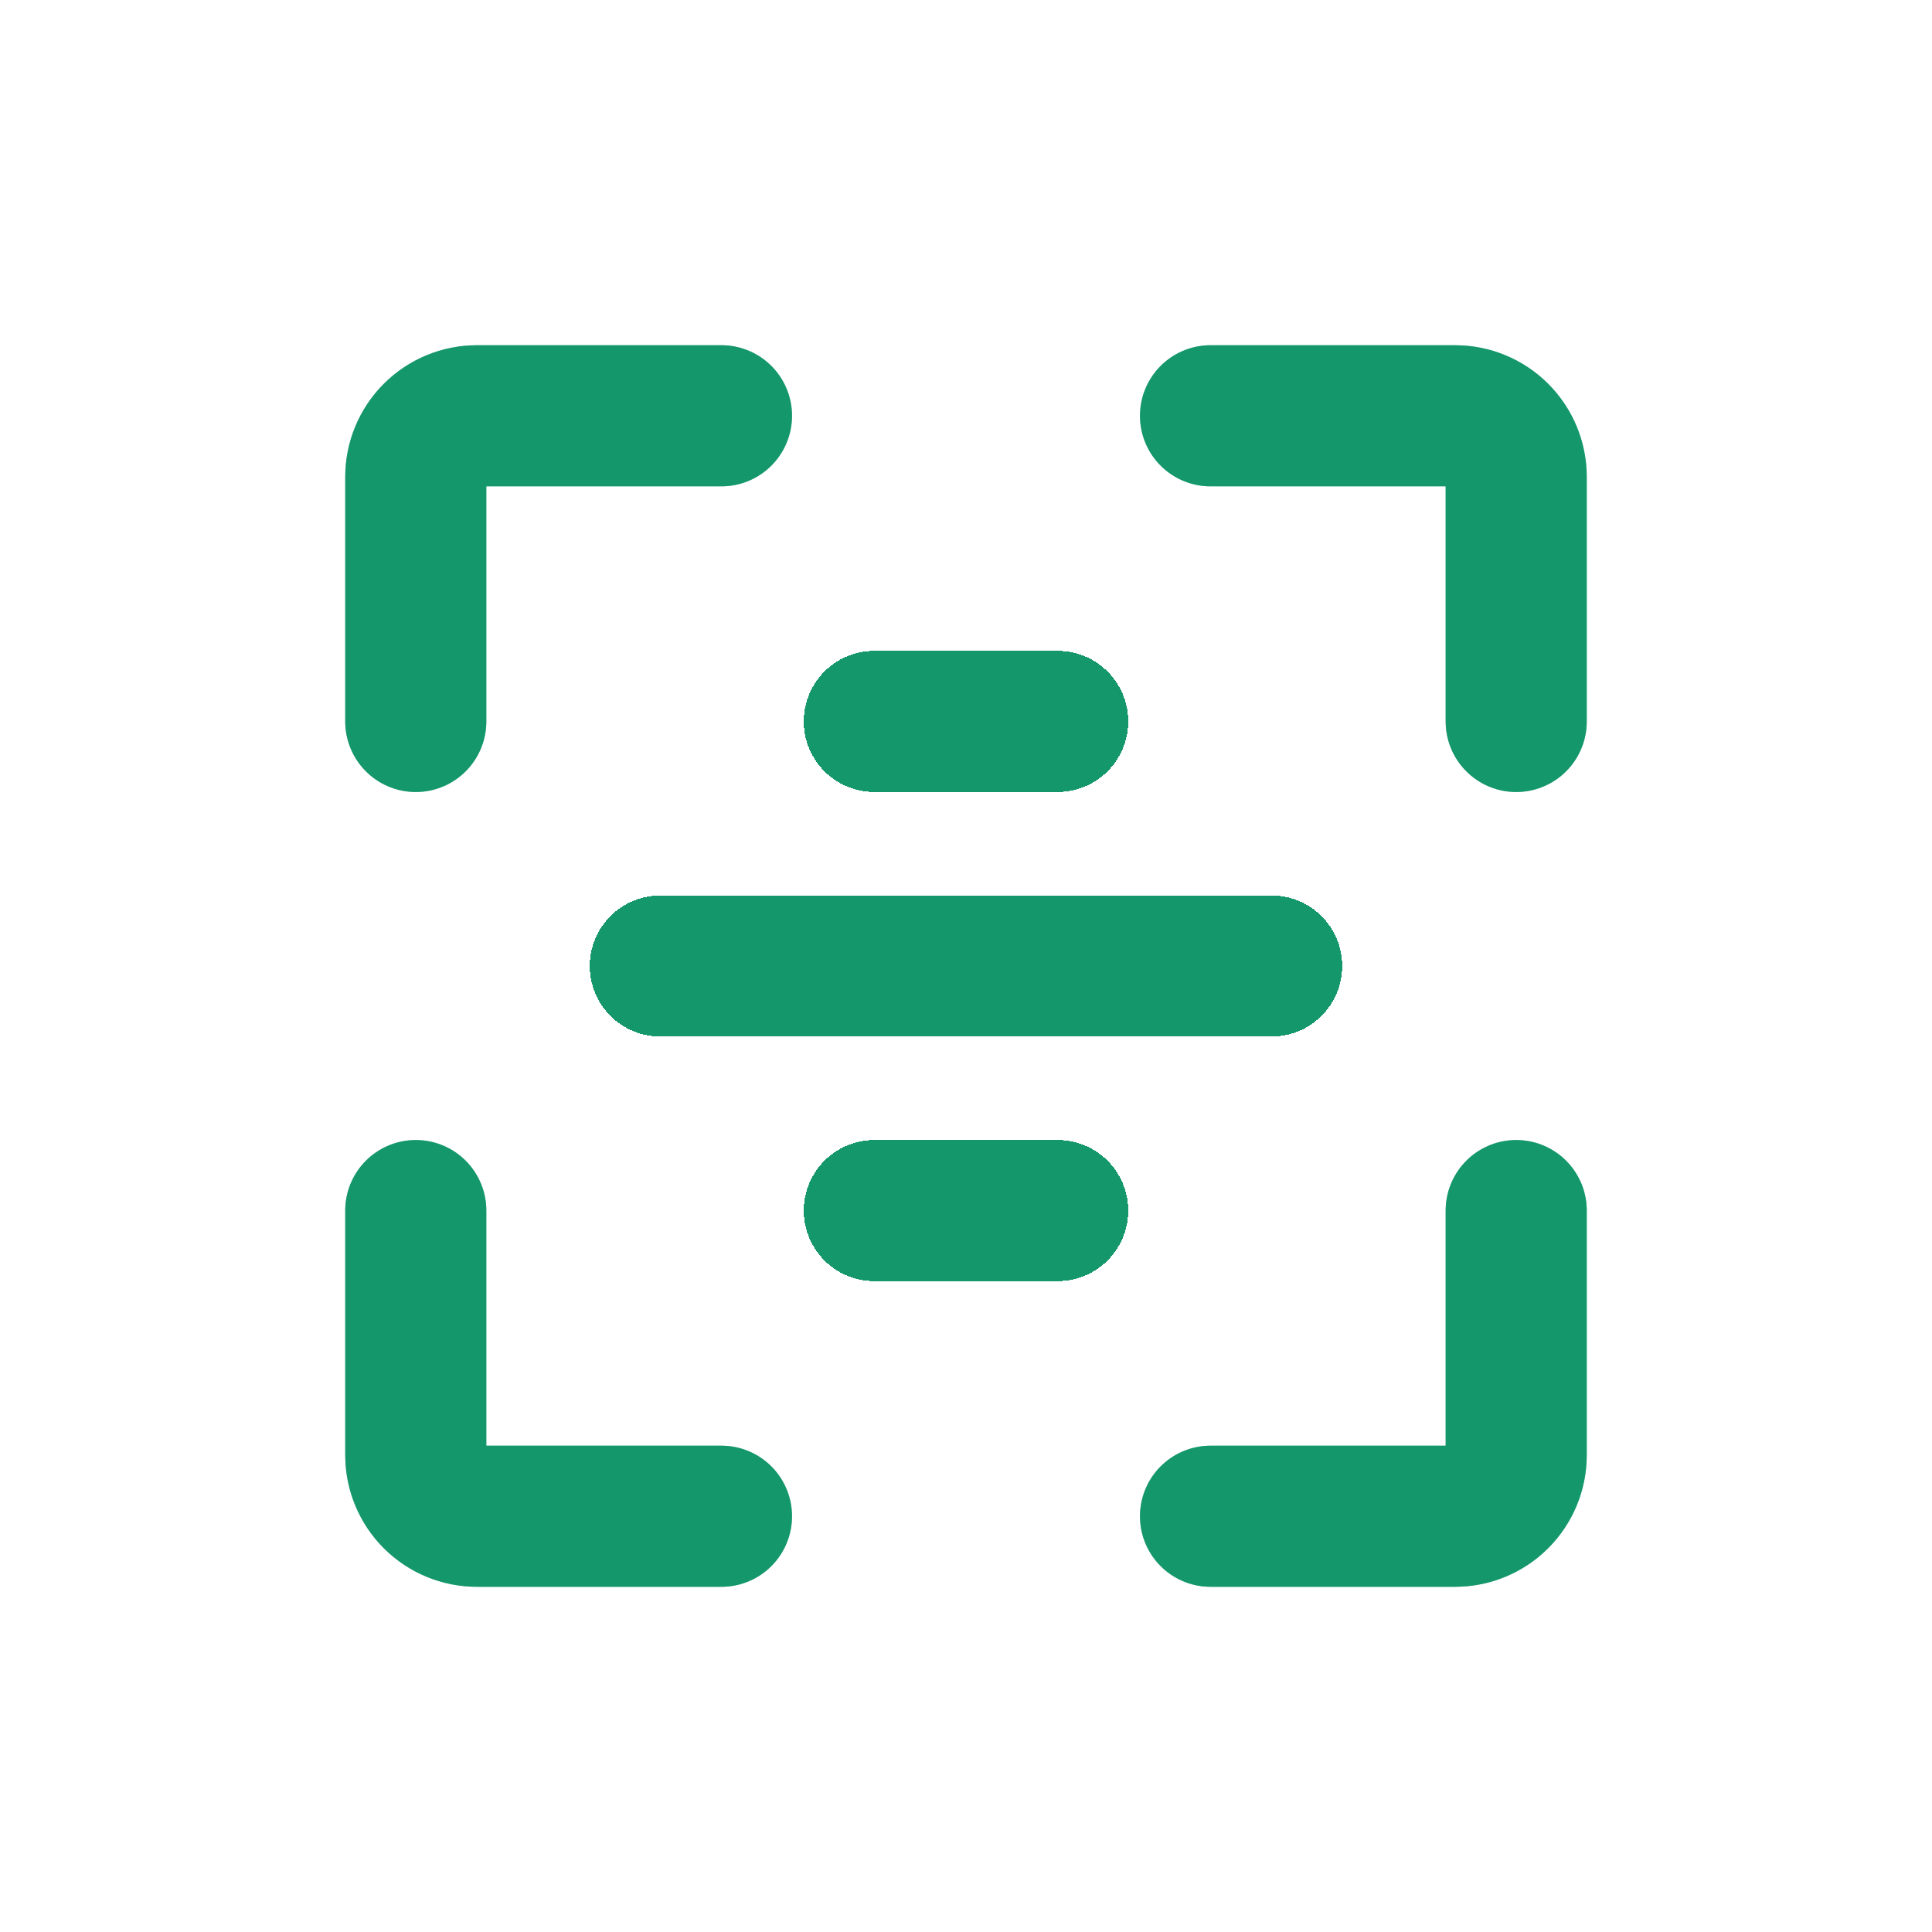 <svg width="291" height="291" viewBox="0 0 291 291" fill="none" xmlns="http://www.w3.org/2000/svg">
<path d="M108.667 62.625H71.833C69.391 62.625 67.049 63.595 65.322 65.322C63.595 67.049 62.625 69.391 62.625 71.833V108.667" stroke="#14976A" stroke-width="21.25" stroke-linecap="round" stroke-linejoin="round"/>
<g opacity="0.5" filter="url(#filter0_f)">
<path d="M108.667 62.625H71.833C69.391 62.625 67.049 63.595 65.322 65.322C63.595 67.049 62.625 69.391 62.625 71.833V108.667" stroke="#14976A" stroke-width="21.25" stroke-linecap="round" stroke-linejoin="round"/>
</g>
<path d="M108.667 228.379H71.833C69.391 228.379 67.049 227.409 65.322 225.682C63.595 223.955 62.625 221.613 62.625 219.171V182.338" stroke="#14976A" stroke-width="21.25" stroke-linecap="round" stroke-linejoin="round"/>
<g opacity="0.5" filter="url(#filter1_f)">
<path d="M108.667 228.379H71.833C69.391 228.379 67.049 227.409 65.322 225.682C63.595 223.955 62.625 221.613 62.625 219.171V182.338" stroke="#14976A" stroke-width="21.25" stroke-linecap="round" stroke-linejoin="round"/>
</g>
<path d="M182.331 228.379H219.164C221.607 228.379 223.949 227.409 225.676 225.682C227.403 223.955 228.373 221.613 228.373 219.171V182.338" stroke="#14976A" stroke-width="21.25" stroke-linecap="round" stroke-linejoin="round"/>
<g opacity="0.5" filter="url(#filter2_f)">
<path d="M182.331 228.379H219.164C221.607 228.379 223.949 227.409 225.676 225.682C227.403 223.955 228.373 221.613 228.373 219.171V182.338" stroke="#14976A" stroke-width="21.25" stroke-linecap="round" stroke-linejoin="round"/>
</g>
<path d="M182.331 62.625H219.164C221.607 62.625 223.949 63.595 225.676 65.322C227.403 67.049 228.373 69.391 228.373 71.833V108.667" stroke="#14976A" stroke-width="21.25" stroke-linecap="round" stroke-linejoin="round"/>
<g opacity="0.5" filter="url(#filter3_f)">
<path d="M182.331 62.625H219.164C221.607 62.625 223.949 63.595 225.676 65.322C227.403 67.049 228.373 69.391 228.373 71.833V108.667" stroke="#14976A" stroke-width="21.25" stroke-linecap="round" stroke-linejoin="round"/>
</g>
<g filter="url(#filter4_d)">
<path d="M191.539 145.5H99.456" stroke="#14976A" stroke-width="21.25" stroke-linecap="round" stroke-linejoin="round" shape-rendering="crispEdges"/>
</g>
<g filter="url(#filter5_d)">
<path d="M159.312 108.662H131.688" stroke="#14976A" stroke-width="21.25" stroke-linecap="round" stroke-linejoin="round" shape-rendering="crispEdges"/>
</g>
<g filter="url(#filter6_d)">
<path d="M159.312 182.338H131.688" stroke="#14976A" stroke-width="21.25" stroke-linecap="round" stroke-linejoin="round" shape-rendering="crispEdges"/>
</g>
<defs>
<filter id="filter0_f" x="0.295" y="0.295" width="170.702" height="170.702" filterUnits="userSpaceOnUse" color-interpolation-filters="sRGB">
<feFlood flood-opacity="0" result="BackgroundImageFix"/>
<feBlend mode="normal" in="SourceGraphic" in2="BackgroundImageFix" result="shape"/>
<feGaussianBlur stdDeviation="25.852" result="effect1_foregroundBlur"/>
</filter>
<filter id="filter1_f" x="0.295" y="120.008" width="170.702" height="170.702" filterUnits="userSpaceOnUse" color-interpolation-filters="sRGB">
<feFlood flood-opacity="0" result="BackgroundImageFix"/>
<feBlend mode="normal" in="SourceGraphic" in2="BackgroundImageFix" result="shape"/>
<feGaussianBlur stdDeviation="25.852" result="effect1_foregroundBlur"/>
</filter>
<filter id="filter2_f" x="120.001" y="120.008" width="170.702" height="170.702" filterUnits="userSpaceOnUse" color-interpolation-filters="sRGB">
<feFlood flood-opacity="0" result="BackgroundImageFix"/>
<feBlend mode="normal" in="SourceGraphic" in2="BackgroundImageFix" result="shape"/>
<feGaussianBlur stdDeviation="25.852" result="effect1_foregroundBlur"/>
</filter>
<filter id="filter3_f" x="120.001" y="0.295" width="170.702" height="170.702" filterUnits="userSpaceOnUse" color-interpolation-filters="sRGB">
<feFlood flood-opacity="0" result="BackgroundImageFix"/>
<feBlend mode="normal" in="SourceGraphic" in2="BackgroundImageFix" result="shape"/>
<feGaussianBlur stdDeviation="25.852" result="effect1_foregroundBlur"/>
</filter>
<filter id="filter4_d" x="62.978" y="109.022" width="165.038" height="72.955" filterUnits="userSpaceOnUse" color-interpolation-filters="sRGB">
<feFlood flood-opacity="0" result="BackgroundImageFix"/>
<feColorMatrix in="SourceAlpha" type="matrix" values="0 0 0 0 0 0 0 0 0 0 0 0 0 0 0 0 0 0 127 0" result="hardAlpha"/>
<feOffset/>
<feGaussianBlur stdDeviation="12.926"/>
<feComposite in2="hardAlpha" operator="out"/>
<feColorMatrix type="matrix" values="0 0 0 0 0.078 0 0 0 0 0.592 0 0 0 0 0.416 0 0 0 0.5 0"/>
<feBlend mode="normal" in2="BackgroundImageFix" result="effect1_dropShadow"/>
<feBlend mode="normal" in="SourceGraphic" in2="effect1_dropShadow" result="shape"/>
</filter>
<filter id="filter5_d" x="95.21" y="72.185" width="100.58" height="72.955" filterUnits="userSpaceOnUse" color-interpolation-filters="sRGB">
<feFlood flood-opacity="0" result="BackgroundImageFix"/>
<feColorMatrix in="SourceAlpha" type="matrix" values="0 0 0 0 0 0 0 0 0 0 0 0 0 0 0 0 0 0 127 0" result="hardAlpha"/>
<feOffset/>
<feGaussianBlur stdDeviation="12.926"/>
<feComposite in2="hardAlpha" operator="out"/>
<feColorMatrix type="matrix" values="0 0 0 0 0.078 0 0 0 0 0.592 0 0 0 0 0.416 0 0 0 0.5 0"/>
<feBlend mode="normal" in2="BackgroundImageFix" result="effect1_dropShadow"/>
<feBlend mode="normal" in="SourceGraphic" in2="effect1_dropShadow" result="shape"/>
</filter>
<filter id="filter6_d" x="95.21" y="145.86" width="100.58" height="72.955" filterUnits="userSpaceOnUse" color-interpolation-filters="sRGB">
<feFlood flood-opacity="0" result="BackgroundImageFix"/>
<feColorMatrix in="SourceAlpha" type="matrix" values="0 0 0 0 0 0 0 0 0 0 0 0 0 0 0 0 0 0 127 0" result="hardAlpha"/>
<feOffset/>
<feGaussianBlur stdDeviation="12.926"/>
<feComposite in2="hardAlpha" operator="out"/>
<feColorMatrix type="matrix" values="0 0 0 0 0.078 0 0 0 0 0.592 0 0 0 0 0.416 0 0 0 0.5 0"/>
<feBlend mode="normal" in2="BackgroundImageFix" result="effect1_dropShadow"/>
<feBlend mode="normal" in="SourceGraphic" in2="effect1_dropShadow" result="shape"/>
</filter>
</defs>
</svg>
